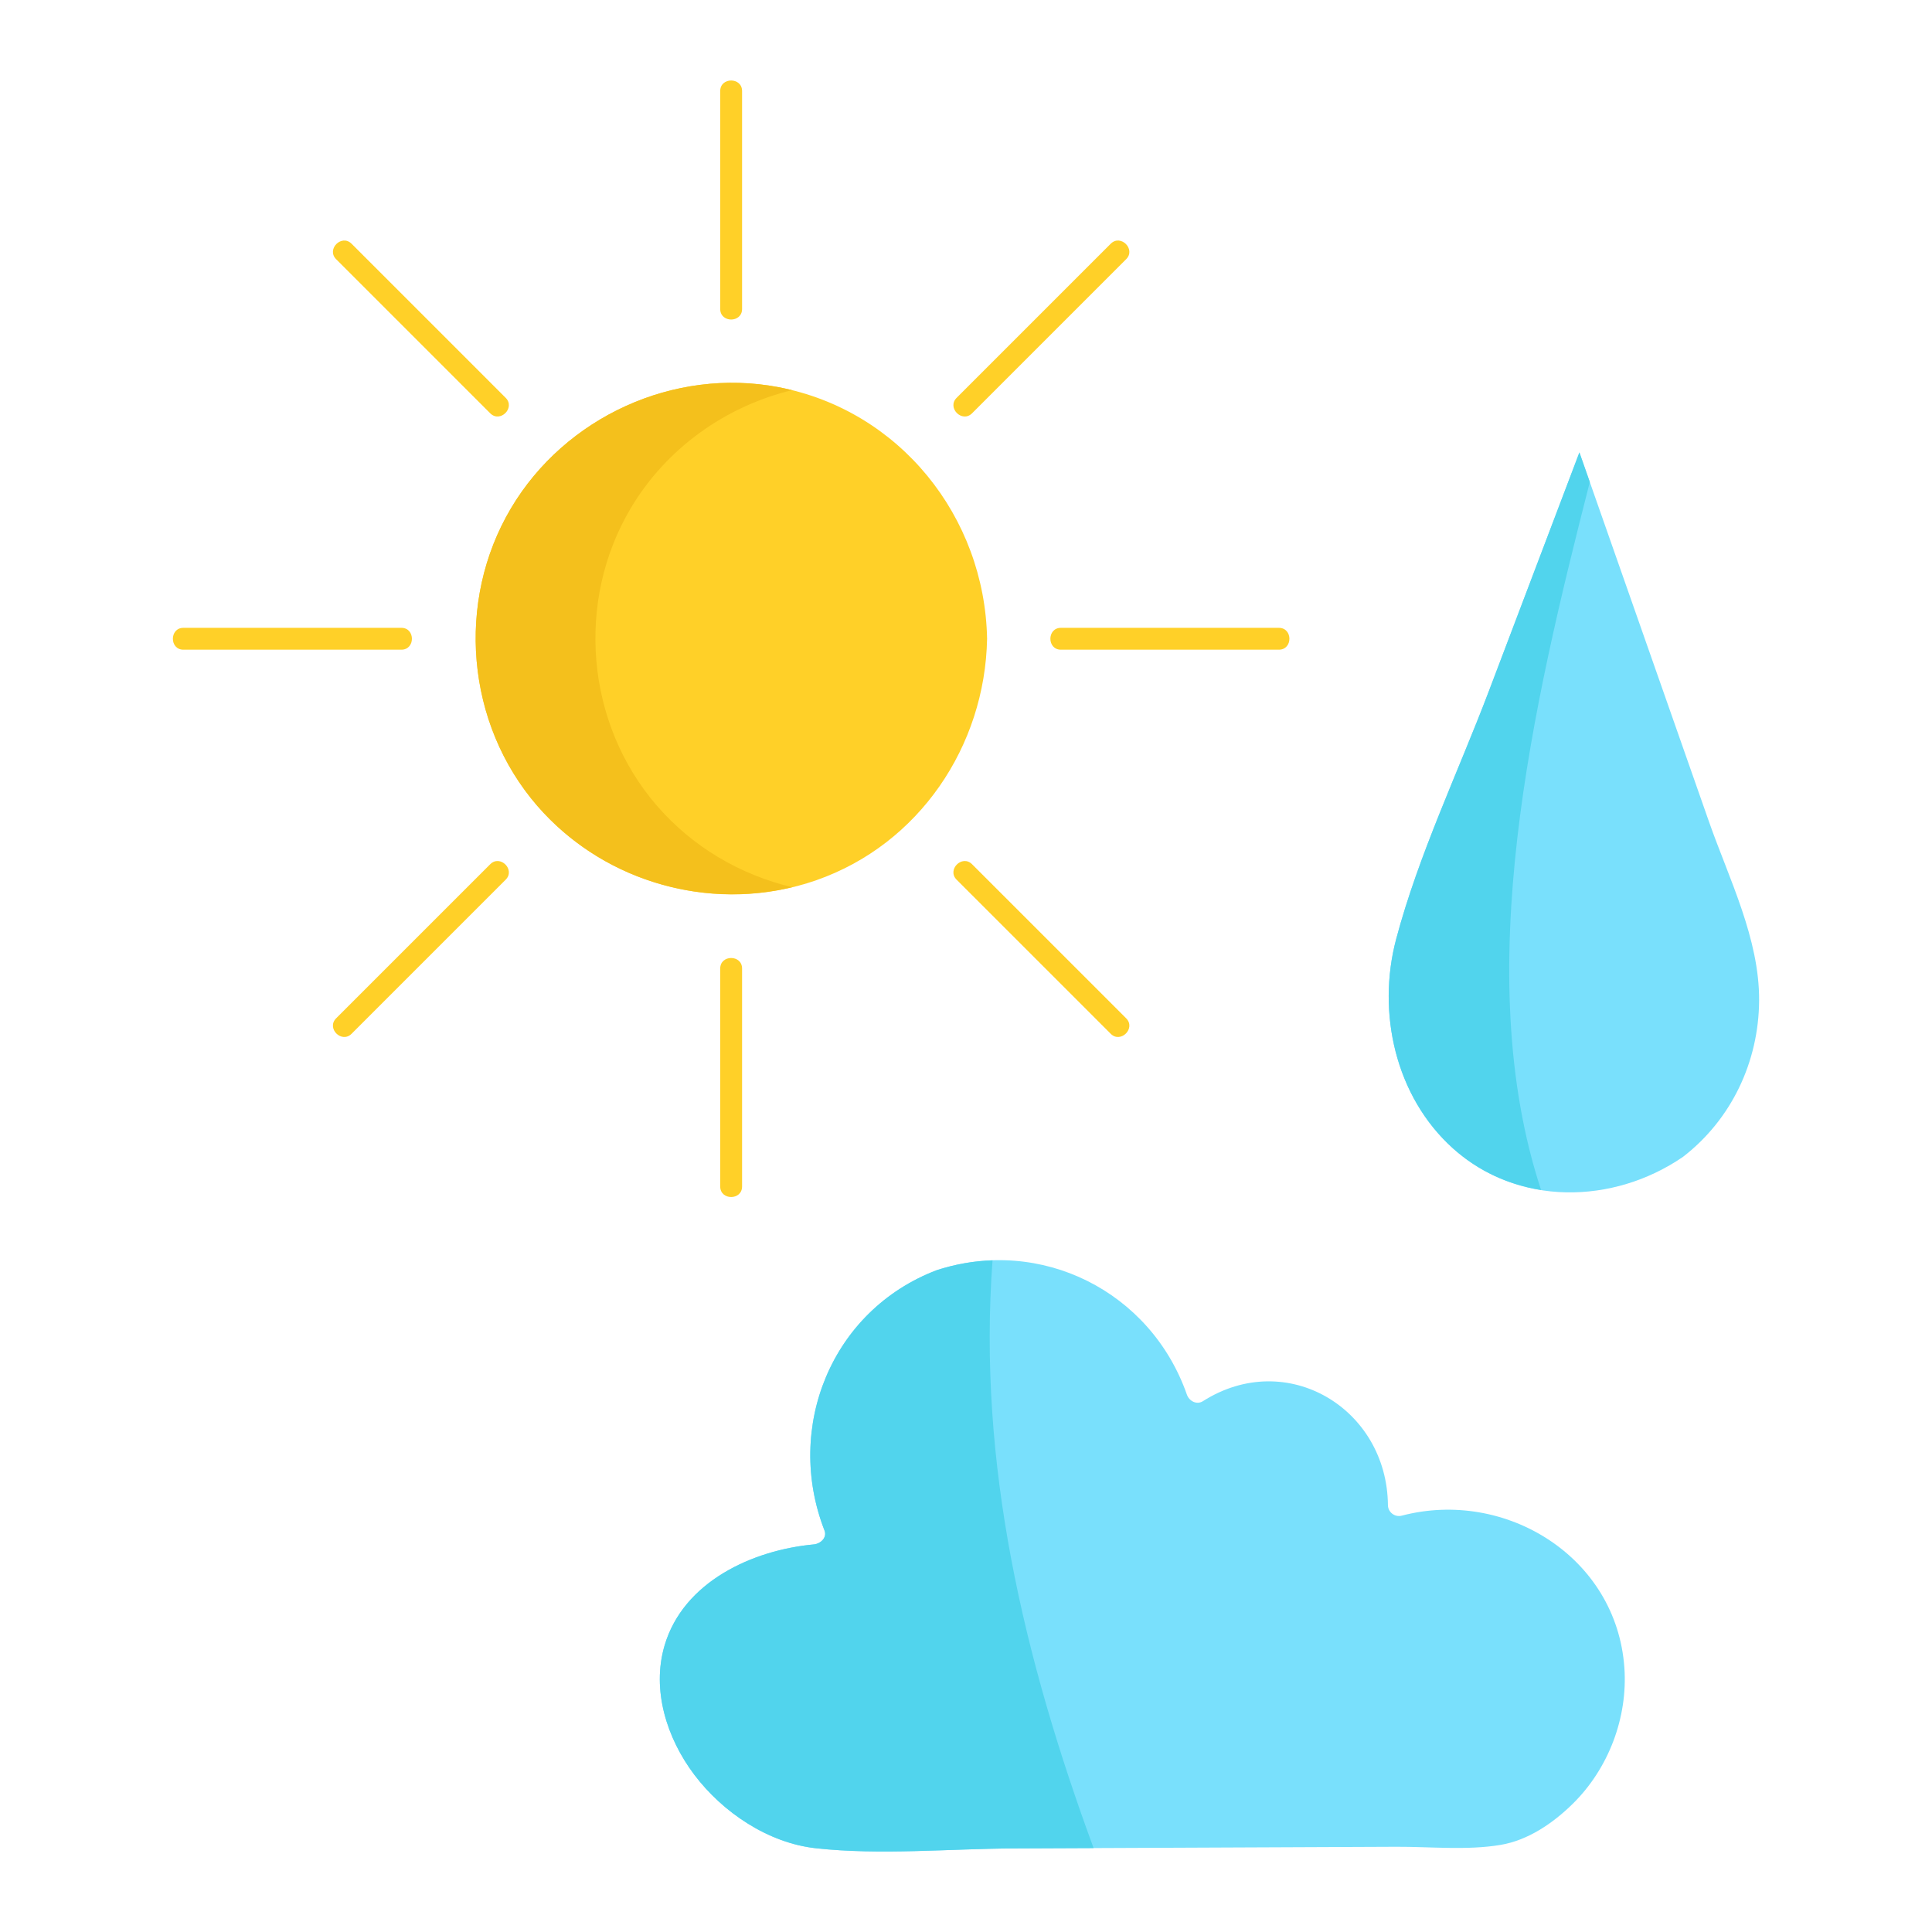 <?xml version="1.0" encoding="utf-8"?>
<!-- Generator: Adobe Illustrator 23.0.3, SVG Export Plug-In . SVG Version: 6.00 Build 0)  -->
<svg version="1.1" id="Capa_1" xmlns="http://www.w3.org/2000/svg" xmlns:xlink="http://www.w3.org/1999/xlink" x="0px" y="0px"
	 viewBox="0 0 1200 1200" enable-background="new 0 0 1200 1200" xml:space="preserve">
<g>
	<path fill="#FFD028" d="M333.671,500.475c-44.17-51.001-50.686-126.859-16.281-184.802
		c33.664-56.697,101.141-87.557,166.075-75.215c75.316,14.315,128.204,80.489,129.631,156.29
		c-1.256,66.721-42.278,127.69-106.091,149.979C445.638,568.161,376.192,549.571,333.671,500.475z M594.171,247.105
		c31.903-31.903,63.805-63.805,95.708-95.708c6.189-6.189,15.786,3.414,9.6,9.6c-31.902,31.903-63.805,63.805-95.708,95.708
		C597.582,262.893,587.985,253.29,594.171,247.105z M658.967,389.959c45.117,0,90.234,0,135.351,0c8.75,0,8.736,13.577,0,13.577
		c-45.117,0-90.234,0-135.351,0C650.217,403.536,650.231,389.959,658.967,389.959z M603.771,536.791
		c31.902,31.902,63.805,63.805,95.708,95.708c6.189,6.189-3.414,15.786-9.6,9.6c-31.903-31.903-63.805-63.805-95.708-95.708
		C587.982,540.203,597.585,530.605,603.771,536.791z M460.916,601.587c0,45.117,0,90.234,0,135.351c0,8.75-13.576,8.736-13.576,0
		c0-45.117,0-90.234,0-135.351C447.34,592.837,460.916,592.851,460.916,601.587z M314.084,546.391
		c-31.902,31.903-63.805,63.805-95.708,95.708c-6.189,6.189-15.786-3.414-9.6-9.6c31.903-31.902,63.805-63.805,95.708-95.708
		C310.673,530.602,320.27,540.205,314.084,546.391z M249.288,403.536c-45.117,0-90.234,0-135.351,0c-8.75,0-8.736-13.577,0-13.577
		c45.117,0,90.234,0,135.351,0C258.039,389.959,258.024,403.536,249.288,403.536z M208.777,160.997
		c-6.189-6.189,3.414-15.786,9.6-9.6c31.903,31.903,63.805,63.805,95.708,95.708c6.189,6.189-3.414,15.786-9.6,9.6
		C272.582,224.802,240.679,192.899,208.777,160.997z M447.34,191.909c0-45.117,0-90.234,0-135.351c0-8.75,13.576-8.736,13.576,0
		c0,45.117,0,90.234,0,135.351C460.916,200.659,447.34,200.644,447.34,191.909z"/>
	<path fill="#F4C01C" d="M491.994,551.045c-57.403,13.822-119.234-5.437-158.323-50.57c-44.17-51.001-50.686-126.859-16.281-184.802
		c33.664-56.697,101.141-87.557,166.075-75.215c2.86,0.544,5.677,1.187,8.471,1.878c-41.127,9.963-78.002,35.99-100.178,73.337
		c-34.405,57.943-27.889,133.801,16.281,184.802C430.308,526.187,459.984,543.434,491.994,551.045z"/>
	<path fill="#79E0FC" d="M1008.929,1035.781c2.198,31.052-9.863,62.763-32.072,84.595c-12.245,12.037-27.706,22.633-44.778,25.515
		c-20.761,3.505-43.798,1.085-64.802,1.175c-79.091,0.341-158.182,0.682-237.273,1.023c-40.35,0.174-83.055,4.275-123.17-0.102
		c-29.636-3.234-57.895-22.207-75.636-45.737c-16.934-22.46-26.609-52.45-18.422-80.218c11.702-39.693,54.721-59.285,92.803-62.782
		c3.932-0.361,8.289-4.116,6.546-8.593c-24.975-64.158,4.387-136.775,69.63-161.707c64.724-21.119,132.956,13.047,155.451,77.276
		c1.387,3.961,6.046,6.549,9.972,4.057c52.062-33.046,114.334,4.503,114.896,64.571c0.042,4.445,4.301,7.67,8.593,6.546
		C935.052,924.524,1004.059,966.986,1008.929,1035.781z M980.999,280.99c-18.716,49.341-37.431,98.683-56.147,148.024
		c-19.213,50.653-43.792,101.955-57.689,154.324c-12.102,45.606-0.443,97.791,35.281,129.926
		c40.183,36.147,99.616,34.948,142.874,5.297c30.172-23.278,47.072-59.131,47.3-97.112c0.231-38.4-18.696-75.628-31.158-111.146
		C1034.64,433.866,1007.819,357.428,980.999,280.99z"/>
	<path fill="#51D4ED" d="M679.252,1147.877c-16.417,0.071-32.833,0.142-49.249,0.212c-40.35,0.174-83.055,4.275-123.17-0.102
		c-29.636-3.234-57.895-22.207-75.636-45.737c-16.934-22.46-26.609-52.45-18.422-80.218c11.702-39.693,54.721-59.285,92.803-62.782
		c3.932-0.361,8.289-4.116,6.546-8.593c-24.975-64.158,4.387-136.775,69.63-161.707c11.559-3.772,23.227-5.75,34.73-6.138
		C607.081,909.348,636.146,1030.667,679.252,1147.877z M987.459,299.401c-2.153-6.137-4.306-12.274-6.46-18.411
		c-18.716,49.341-37.431,98.683-56.147,148.024c-19.213,50.653-43.792,101.955-57.689,154.324
		c-12.102,45.606-0.443,97.791,35.281,129.926c15.949,14.347,34.943,22.72,54.741,25.857
		C912.841,604.519,952.006,438.235,987.459,299.401z"/>
</g>
</svg>
